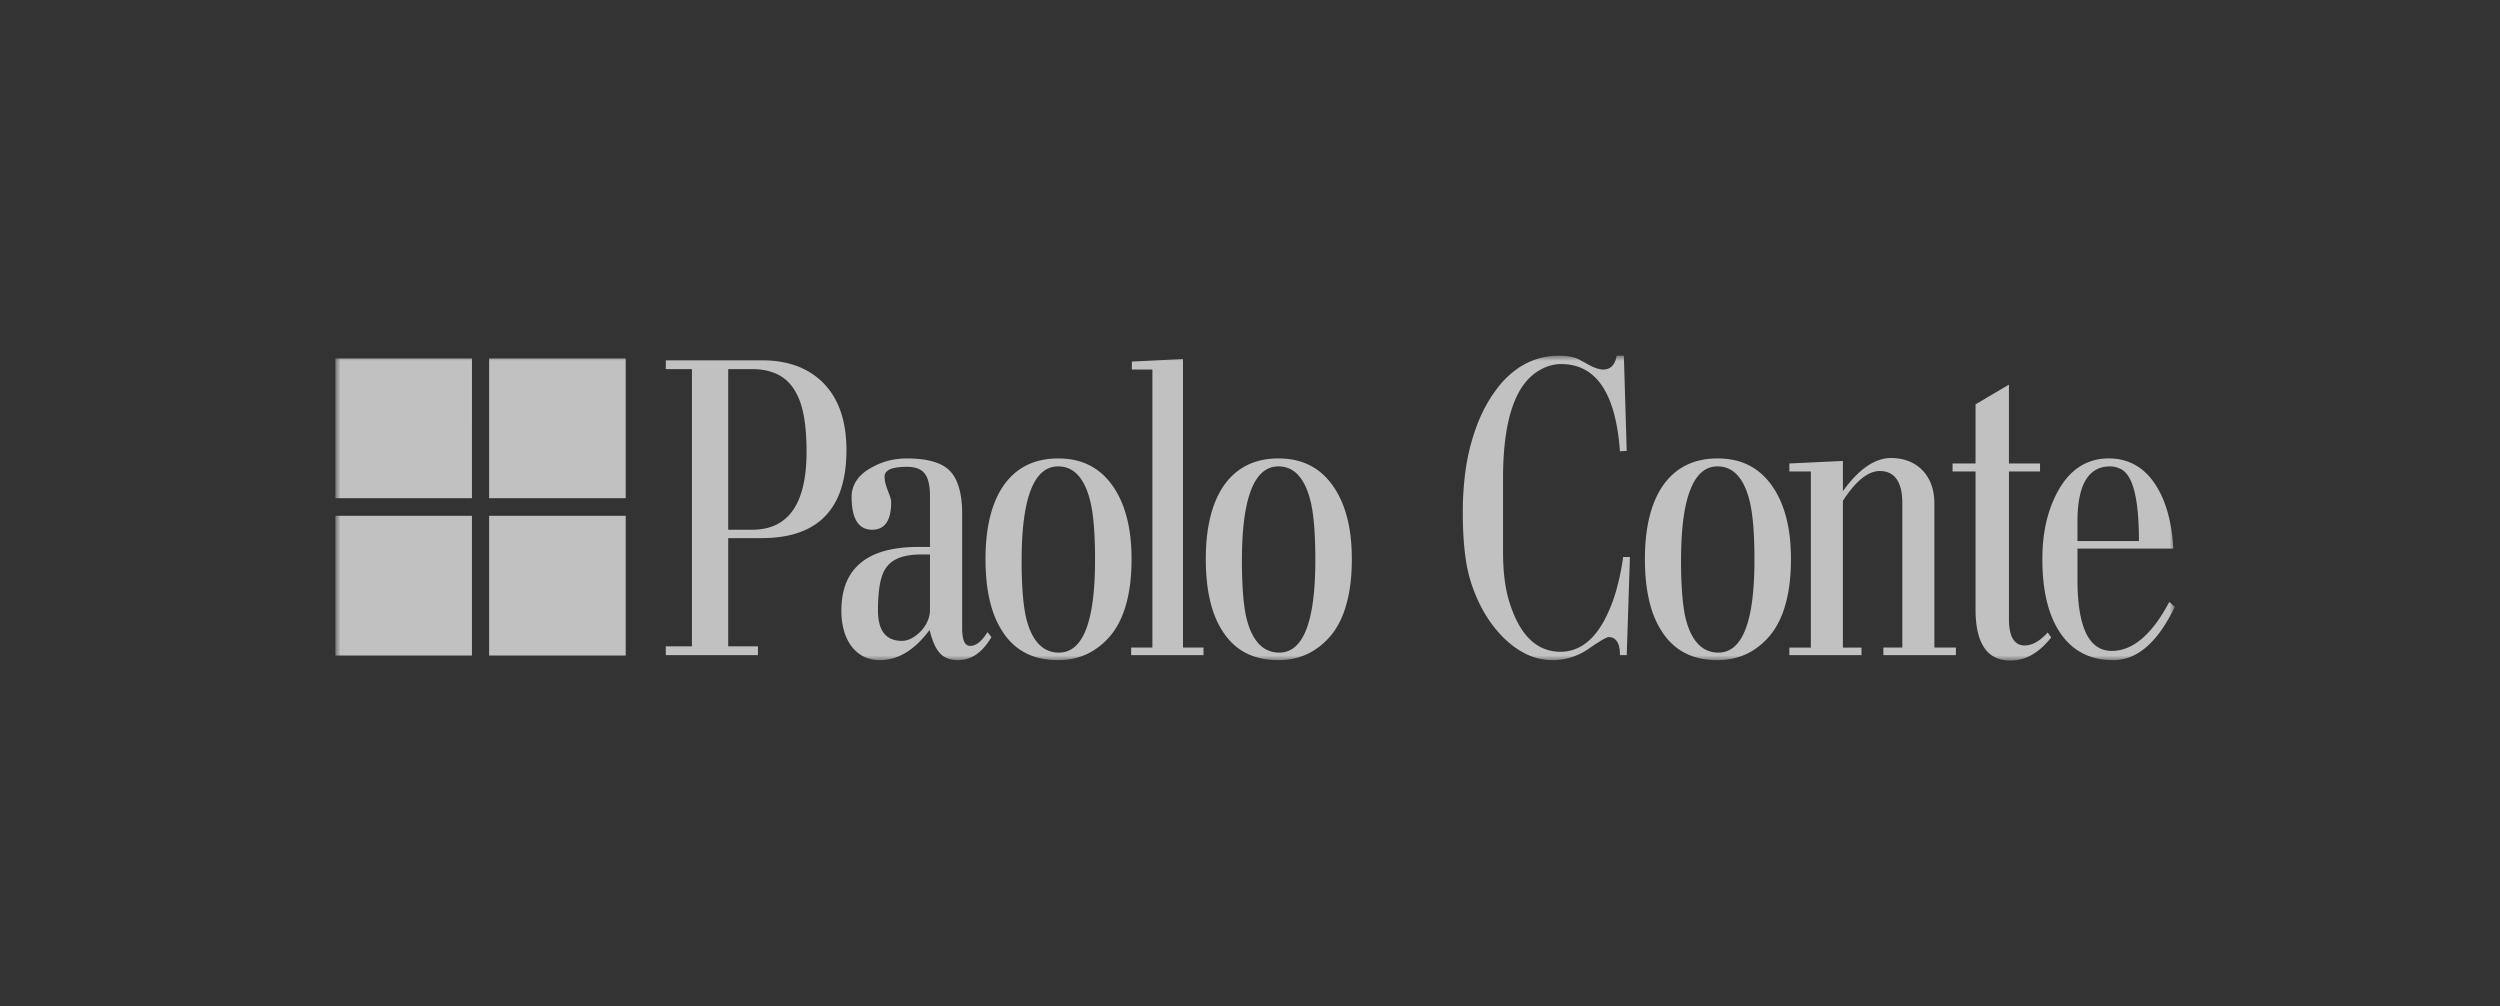 <svg xmlns="http://www.w3.org/2000/svg" xmlns:xlink="http://www.w3.org/1999/xlink" width="246" height="99"><rect width="100%" height="100%" fill="#333333" stroke="none"/><defs><path id="a" d="M0 0h181v30H0z"/></defs><g transform="translate(33 35)" fill="none" fill-rule="evenodd" opacity=".692"><mask id="b" fill="#fff"><use xlink:href="#a"/></mask><path fill="#FFF" d="M15.13 29.502h13.44v-13.75H15.13v13.75zm-15.13 0h13.441v-13.75H0v13.75zm15.13-15.478h13.44V.274H15.13v13.75zm-15.13 0h13.441V.274H0v13.75zm138.75 12.908c-.586 1.521-1.477 2.284-2.67 2.284a2.652 2.652 0 01-1.997-.86c-.544-.577-.953-1.43-1.23-2.565-.146-.64-.255-1.424-.328-2.36a41.585 41.585 0 01-.11-3.252c0-3.095.298-5.42.905-6.967.598-1.547 1.496-2.318 2.687-2.318.788 0 1.448.296 1.98.894.531.591.935 1.479 1.21 2.655.146.64.256 1.424.33 2.36.072.941.109 2.034.109 3.293 0 3.033-.293 5.31-.885 6.836zm4.07-10.783c-.275-1.15-.69-2.16-1.24-3.027-.641-1.01-1.424-1.767-2.347-2.262-.923-.503-1.997-.75-3.226-.75-1.228 0-2.31.247-3.238.743-.936.495-1.71 1.238-2.335 2.228-.53.867-.929 1.878-1.185 3.033-.263 1.156-.39 2.456-.39 3.9 0 1.465.127 2.785.39 3.948.256 1.169.654 2.18 1.185 3.026.605.99 1.37 1.733 2.292 2.228.922.495 2.016.743 3.281.743 1.045 0 1.999-.207 2.859-.612.863-.413 1.632-1.018 2.31-1.824.679-.824 1.192-1.862 1.534-3.121.348-1.252.52-2.717.52-4.388 0-1.424-.134-2.71-.41-3.865zM95.542 26.932c-.587 1.521-1.479 2.284-2.67 2.284a2.653 2.653 0 01-1.999-.86c-.543-.577-.952-1.43-1.228-2.565-.146-.64-.256-1.424-.33-2.36a42.592 42.592 0 01-.11-3.252c0-3.095.3-5.42.905-6.967.599-1.547 1.498-2.318 2.689-2.318.787 0 1.448.296 1.979.894.531.591.934 1.479 1.21 2.655.147.64.256 1.424.329 2.36.075.941.11 2.034.11 3.293 0 3.033-.292 5.31-.885 6.836zm2.829-13.81c-.642-1.01-1.423-1.767-2.346-2.262-.922-.503-1.998-.75-3.226-.75s-2.31.247-3.24.743c-.934.495-1.71 1.238-2.333 2.228-.532.867-.929 1.878-1.185 3.033-.263 1.156-.391 2.456-.391 3.9 0 1.465.128 2.785.39 3.948.257 1.169.654 2.18 1.186 3.026.605.99 1.369 1.733 2.291 2.228.923.495 2.017.743 3.282.743 1.044 0 1.997-.207 2.86-.612.86-.413 1.63-1.018 2.31-1.824.677-.824 1.19-1.862 1.533-3.121.348-1.252.518-2.717.518-4.388 0-1.424-.133-2.71-.409-3.865-.274-1.15-.69-2.16-1.24-3.027zm73.053 3.177c0-1.794.268-3.142.802-4.05.54-.901 1.338-1.355 2.401-1.355.215 0 .426.028.624.09.198.055.384.137.564.24.558.35.973 1.107 1.248 2.27.27 1.162.408 2.744.408 4.745h-6.047v-1.94zm9.035 7.924c-.846 1.61-1.745 2.813-2.688 3.617-.948.805-1.937 1.21-2.964 1.21-1.134 0-1.98-.584-2.545-1.76-.557-1.17-.838-2.923-.838-5.255v-3.053h9.432c-.145-2.517-.684-4.54-1.62-6.066-.558-.929-1.23-1.63-2.023-2.097-.792-.475-1.704-.71-2.73-.71-1.062 0-2.016.27-2.85.813-.84.536-1.56 1.355-2.155 2.448-.503.928-.88 1.94-1.133 3.04-.253 1.107-.378 2.304-.378 3.604 0 1.444.125 2.744.383 3.9.253 1.155.643 2.165 1.164 3.032.612 1.011 1.369 1.767 2.274 2.263.9.502 1.957.75 3.163.75 1.17 0 2.262-.433 3.27-1.307 1.008-.867 1.932-2.18 2.778-3.934l-.54-.495zm-13.123 3.975a2.236 2.236 0 01-1.108.316c-.51 0-.893-.22-1.158-.653-.258-.433-.39-1.08-.39-1.946V11.39h3.059v-.784h-3.06V2.847l-3.285 1.94v5.818h-2.264v.784h2.264v13.577c0 1.67.284 2.93.857 3.769.566.845 1.428 1.265 2.58 1.265.737 0 1.435-.185 2.102-.564.662-.372 1.297-.942 1.9-1.705l-.339-.496c-.396.434-.78.756-1.158.963zm-9.993-13.672c-.005-.936-.19-1.741-.555-2.4a3.74 3.74 0 00-1.506-1.528c-.64-.35-1.375-.53-2.206-.53-.789 0-1.578.269-2.367.812-.788.537-1.578 1.355-2.367 2.449v-2.972l-5.27.248v.784h2.115v17.332h-2.116v.743h7.101v-.743h-1.83V14.278c.628-.97 1.244-1.699 1.853-2.194.604-.488 1.196-.736 1.77-.736.735 0 1.29.268 1.66.798.378.536.563 1.327.563 2.38V28.72h-1.865v.743h7.137v-.743h-2.117V14.526zm-31.332 8.659a14.921 14.921 0 01-1.082 2.73c-.56 1.073-1.21 1.878-1.94 2.414a4.054 4.054 0 01-2.443.804c-1.158 0-2.157-.406-2.992-1.21-.842-.812-1.514-2.03-2.023-3.658-.421-1.322-.632-2.972-.632-4.953v-7.221c0-2.91.31-5.262.924-7.05.62-1.795 1.55-3.02 2.794-3.68a4.08 4.08 0 011-.405 3.81 3.81 0 011-.131c1.718 0 3.062.715 4.026 2.14.965 1.43 1.549 3.576 1.759 6.444l.667-.041-.28-9.368h-.702c-.087.454-.238.79-.455 1.018-.216.226-.509.344-.877.344-.192 0-.41-.041-.648-.118a4.814 4.814 0 01-.755-.336 29.097 29.097 0 00-.893-.489 2.321 2.321 0 00-.474-.213 4.58 4.58 0 00-.684-.151 6.99 6.99 0 00-.894-.055 6.995 6.995 0 00-2.952.626c-.912.412-1.765 1.046-2.555 1.891a13.04 13.04 0 00-1.81 2.641c-.522.998-.96 2.125-1.31 3.384-.28.99-.492 2.063-.631 3.212a30.59 30.59 0 00-.211 3.68c0 1.423.064 2.681.187 3.782.123 1.107.304 2.056.55 2.861.665 2.188 1.683 4.002 3.05 5.446.772.806 1.579 1.41 2.42 1.824a5.997 5.997 0 002.63.612c.632 0 1.246-.097 1.836-.282a6.327 6.327 0 001.706-.832 19.02 19.02 0 011.339-.874c.327-.186.537-.282.625-.282.369 0 .65.146.835.44.194.289.287.736.287 1.335h.667l.316-9.656h-.667a23.931 23.931 0 01-.707 3.377zM83.407.33l-5.032.248v.784h2.02V28.72h-2.089v.743h7.12v-.743h-2.02V.331zm-9.541 26.602c-.587 1.521-1.48 2.284-2.67 2.284a2.657 2.657 0 01-2-.86c-.542-.577-.952-1.43-1.227-2.565-.147-.64-.256-1.424-.33-2.36a42.082 42.082 0 01-.11-3.252c0-3.095.3-5.42.905-6.967.598-1.547 1.496-2.318 2.688-2.318.788 0 1.448.296 1.98.894.531.591.934 1.479 1.21 2.655.146.64.256 1.424.33 2.36.073.941.11 2.034.11 3.293 0 3.033-.294 5.31-.886 6.836zm4.069-10.783c-.275-1.15-.69-2.16-1.24-3.027-.642-1.01-1.424-1.767-2.347-2.262-.922-.503-1.997-.75-3.226-.75-1.228 0-2.31.247-3.238.743-.935.495-1.711 1.238-2.334 2.228-.532.867-.929 1.878-1.186 3.033-.263 1.156-.39 2.456-.39 3.9 0 1.465.127 2.785.39 3.948.257 1.169.654 2.18 1.186 3.026.604.99 1.368 1.733 2.29 2.228.923.495 2.017.743 3.282.743 1.045 0 1.998-.207 2.86-.612.861-.413 1.63-1.018 2.309-1.824.679-.824 1.192-1.862 1.534-3.121.348-1.252.52-2.717.52-4.388 0-1.424-.135-2.71-.41-3.865zm-19.427 8.858c0 .37-.072.729-.222 1.08-.145.35-.372.694-.678 1.024-.307.31-.613.544-.925.709-.307.158-.624.24-.948.24-.775 0-1.357-.248-1.754-.75-.39-.494-.588-1.251-.588-2.262 0-1.01.066-1.863.192-2.565.132-.695.33-1.231.6-1.603.289-.433.72-.763 1.297-.984.577-.226 1.297-.336 2.162-.336h.864v5.447zm4.82 3.206c-.282.226-.57.343-.858.343-.27 0-.468-.144-.6-.434-.126-.287-.193-.722-.193-1.3V15.557c0-1.052-.114-1.947-.348-2.682-.228-.736-.57-1.3-1.02-1.692-.396-.35-.936-.619-1.615-.798-.684-.186-1.5-.275-2.456-.275-.612 0-1.206.069-1.776.213a6.806 6.806 0 00-1.645.654c-.666.35-1.17.77-1.507 1.265a2.832 2.832 0 00-.51 1.665c0 1.073.168 1.877.51 2.413.337.537.841.805 1.507.805.63 0 1.098-.227 1.41-.68.307-.454.463-1.135.463-2.043-.006-.206-.066-.44-.168-.709-.102-.26-.21-.55-.312-.853a3.21 3.21 0 01-.168-.955c0-.31.18-.544.546-.71.36-.157.913-.24 1.65-.24.571 0 1.027.104 1.357.31.33.206.57.53.708.962.139.434.211.984.205 1.658v4.952H57.39c-2.539 0-4.442.522-5.702 1.575-1.267 1.046-1.897 2.614-1.897 4.698 0 .7.078 1.34.24 1.91.156.579.39 1.08.696 1.514.342.475.757.833 1.236 1.08.475.24 1.015.365 1.61.365.9 0 1.759-.248 2.569-.743.816-.495 1.59-1.238 2.329-2.228.126.516.27.955.426 1.32.15.364.312.64.475.825.197.268.455.475.774.613.318.144.684.213 1.098.213.667 0 1.273-.186 1.82-.564.545-.372 1.044-.942 1.494-1.706l-.396-.495c-.27.454-.547.79-.835 1.019zM41.011 17.125h-2.356V1.321h2.356c1.034 0 1.915.199 2.647.59.725.4 1.297.998 1.707 1.803.34.619.59 1.403.756 2.358.16.95.244 2.078.244 3.378 0 5.117-1.785 7.675-5.354 7.675zm8.697-11.671c-.392-1.115-.97-2.05-1.737-2.813a7.212 7.212 0 00-2.594-1.637c-1-.364-2.136-.55-3.402-.55h-9.46v.867h2.57v27.276h-2.57v.867h9.067v-.867h-2.927V17.95h3.284c5.568 0 8.352-2.888 8.352-8.666 0-1.444-.196-2.723-.583-3.83z" mask="url(#b)"/></g></svg>